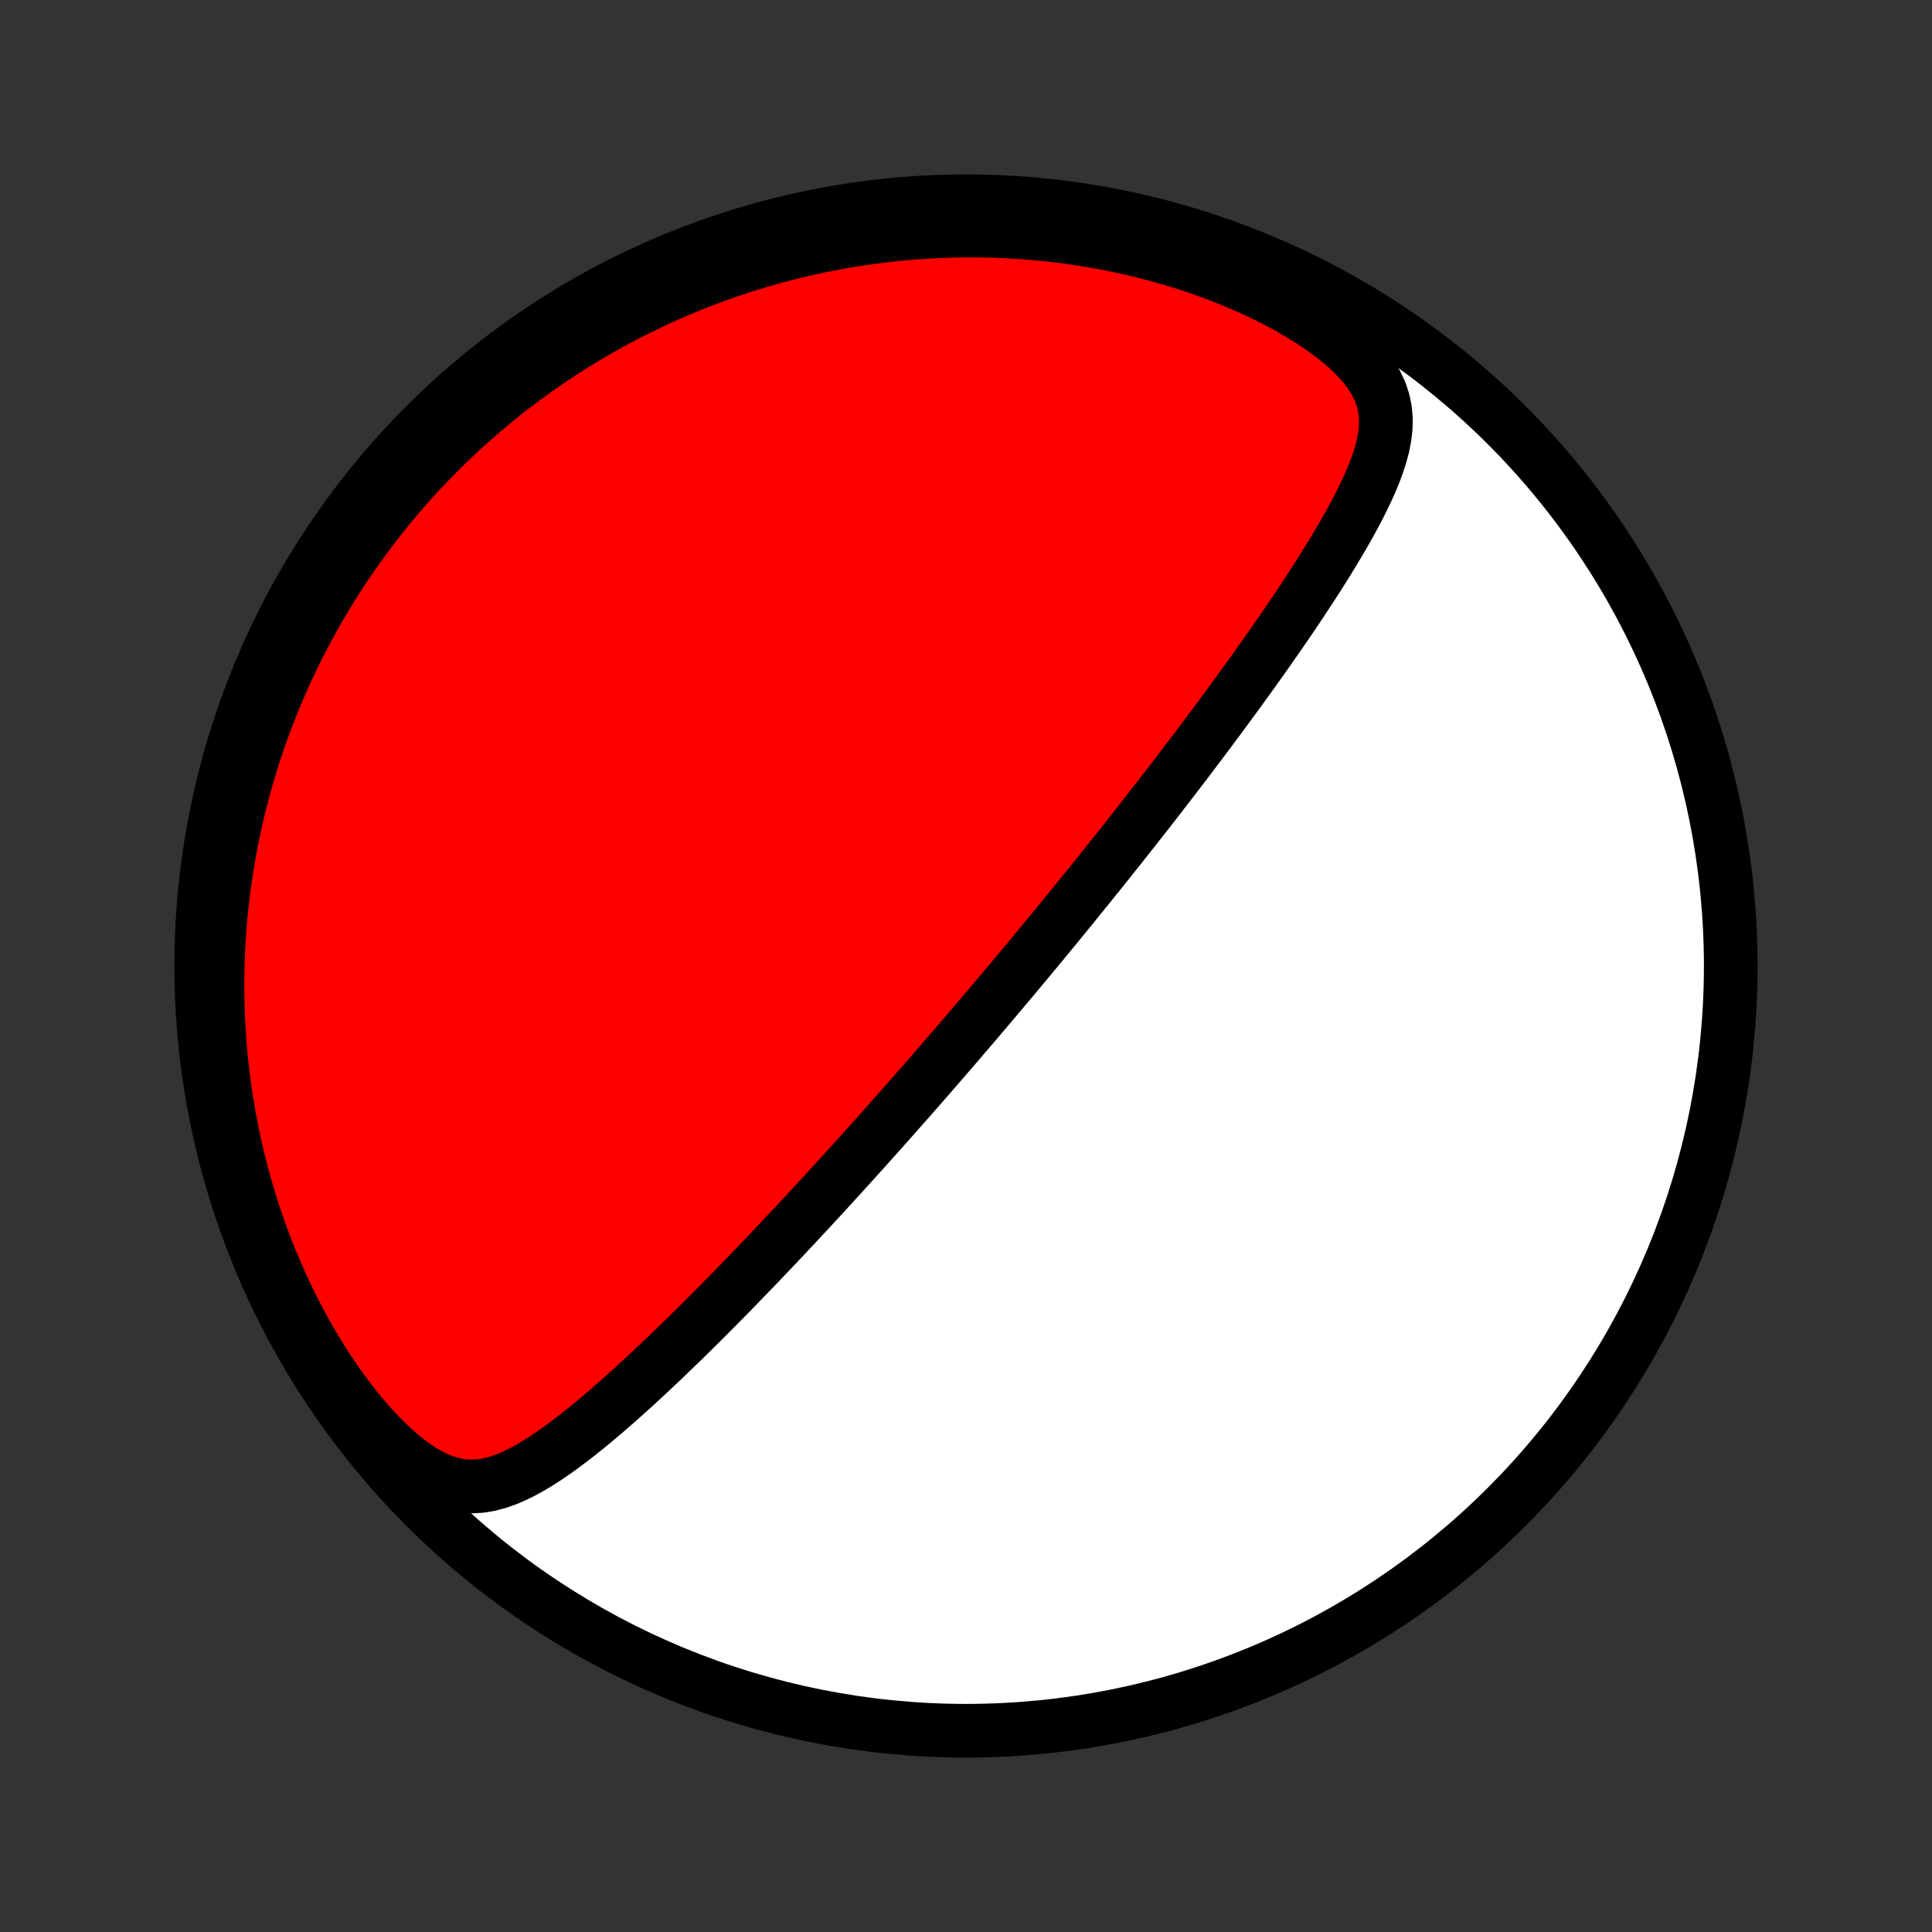 <?xml version="1.0" encoding="utf-8" standalone="no"?>
<!DOCTYPE svg PUBLIC "-//W3C//DTD SVG 1.1//EN"
  "http://www.w3.org/Graphics/SVG/1.1/DTD/svg11.dtd">
<!-- Created with matplotlib (http://matplotlib.org/) -->
<svg height="72pt" version="1.1" viewBox="0 0 72 72" width="72pt" xmlns="http://www.w3.org/2000/svg" xmlns:xlink="http://www.w3.org/1999/xlink">
 <rect x="0" y="0" width="72" height="72" fill="#333333" stroke="none"/>
 <defs>
  <style type="text/css">
*{stroke-linecap:butt;stroke-linejoin:round;}
  </style>
 </defs>
 <g id="figure_1">
  <g id="patch_1">
   <path d="
M0 72
L72 72
L72 0
L0 0
z
" style="fill:none;"/>
  </g>
  <g id="axes_1">
   <g id="PatchCollection_1">
    <defs>
     <path d="
M36 -7.5
C43.558 -7.5 50.808 -10.503 56.153 -15.848
C61.497 -21.192 64.5 -28.442 64.5 -36
C64.5 -43.558 61.497 -50.808 56.153 -56.153
C50.808 -61.497 43.558 -64.5 36 -64.5
C28.442 -64.5 21.192 -61.497 15.848 -56.153
C10.503 -50.808 7.5 -43.558 7.5 -36
C7.5 -28.442 10.503 -21.192 15.848 -15.848
C21.192 -10.503 28.442 -7.5 36 -7.5
z
" id="C0_0_a811fe30f3"/>
     <path d="
M36.9 -34.534
L37.061 -34.725
L37.223 -34.916
L37.384 -35.107
L37.545 -35.299
L37.707 -35.491
L37.868 -35.684
L38.029 -35.877
L38.191 -36.07
L38.352 -36.264
L38.514 -36.459
L38.676 -36.655
L38.838 -36.851
L39.001 -37.048
L39.164 -37.246
L39.327 -37.444
L39.491 -37.644
L39.655 -37.844
L39.819 -38.046
L39.985 -38.249
L40.15 -38.453
L40.317 -38.658
L40.483 -38.864
L40.651 -39.072
L40.819 -39.281
L40.989 -39.491
L41.158 -39.703
L41.329 -39.916
L41.5 -40.131
L41.673 -40.348
L41.846 -40.566
L42.02 -40.786
L42.195 -41.008
L42.371 -41.232
L42.548 -41.457
L42.727 -41.685
L42.906 -41.914
L43.086 -42.146
L43.267 -42.38
L43.45 -42.616
L43.633 -42.854
L43.818 -43.095
L44.004 -43.337
L44.191 -43.583
L44.379 -43.83
L44.568 -44.08
L44.758 -44.332
L44.95 -44.587
L45.142 -44.845
L45.336 -45.105
L45.531 -45.368
L45.726 -45.633
L45.923 -45.901
L46.121 -46.172
L46.319 -46.445
L46.519 -46.721
L46.719 -46.999
L46.919 -47.281
L47.121 -47.565
L47.322 -47.851
L47.524 -48.14
L47.727 -48.432
L47.929 -48.726
L48.131 -49.023
L48.333 -49.322
L48.534 -49.624
L48.734 -49.928
L48.934 -50.234
L49.132 -50.542
L49.328 -50.853
L49.522 -51.165
L49.714 -51.48
L49.903 -51.796
L50.089 -52.114
L50.27 -52.433
L50.446 -52.754
L50.617 -53.077
L50.78 -53.401
L50.936 -53.726
L51.083 -54.053
L51.218 -54.38
L51.34 -54.709
L51.447 -55.04
L51.535 -55.371
L51.6 -55.705
L51.64 -56.04
L51.649 -56.376
L51.621 -56.715
L51.553 -57.055
L51.439 -57.396
L51.277 -57.738
L51.065 -58.079
L50.804 -58.418
L50.497 -58.753
L50.147 -59.083
L49.759 -59.406
L49.339 -59.72
L48.891 -60.024
L48.419 -60.318
L47.927 -60.599
L47.419 -60.867
L46.897 -61.123
L46.364 -61.364
L45.822 -61.592
L45.272 -61.806
L44.717 -62.006
L44.158 -62.192
L43.596 -62.364
L43.031 -62.521
L42.466 -62.665
L41.901 -62.795
L41.337 -62.912
L40.775 -63.016
L40.215 -63.106
L39.657 -63.184
L39.103 -63.25
L38.552 -63.304
L38.006 -63.346
L37.465 -63.377
L36.928 -63.398
L36.397 -63.407
L35.871 -63.406
L35.351 -63.395
L34.837 -63.375
L34.328 -63.346
L33.827 -63.307
L33.331 -63.26
L32.842 -63.205
L32.36 -63.142
L31.884 -63.072
L31.415 -62.994
L30.952 -62.909
L30.496 -62.818
L30.046 -62.72
L29.604 -62.616
L29.167 -62.506
L28.738 -62.39
L28.314 -62.269
L27.898 -62.142
L27.487 -62.011
L27.083 -61.874
L26.685 -61.733
L26.293 -61.588
L25.907 -61.438
L25.527 -61.284
L25.153 -61.127
L24.784 -60.965
L24.422 -60.799
L24.064 -60.63
L23.713 -60.458
L23.366 -60.282
L23.025 -60.103
L22.689 -59.921
L22.358 -59.735
L22.032 -59.547
L21.711 -59.355
L21.395 -59.161
L21.083 -58.964
L20.776 -58.764
L20.473 -58.562
L20.175 -58.357
L19.881 -58.149
L19.592 -57.939
L19.306 -57.726
L19.024 -57.511
L18.747 -57.292
L18.473 -57.072
L18.204 -56.849
L17.938 -56.624
L17.675 -56.396
L17.416 -56.165
L17.161 -55.932
L16.91 -55.697
L16.661 -55.459
L16.416 -55.218
L16.175 -54.975
L15.937 -54.73
L15.702 -54.481
L15.47 -54.23
L15.241 -53.977
L15.016 -53.721
L14.793 -53.462
L14.574 -53.2
L14.358 -52.935
L14.144 -52.667
L13.934 -52.397
L13.726 -52.124
L13.522 -51.847
L13.32 -51.568
L13.122 -51.285
L12.926 -50.999
L12.733 -50.71
L12.544 -50.417
L12.357 -50.121
L12.173 -49.822
L11.992 -49.519
L11.814 -49.212
L11.639 -48.902
L11.468 -48.588
L11.299 -48.27
L11.133 -47.948
L10.971 -47.622
L10.812 -47.292
L10.656 -46.958
L10.504 -46.619
L10.355 -46.276
L10.21 -45.929
L10.068 -45.577
L9.93 -45.221
L9.795 -44.859
L9.665 -44.493
L9.539 -44.122
L9.417 -43.746
L9.299 -43.365
L9.185 -42.979
L9.076 -42.587
L8.972 -42.19
L8.872 -41.788
L8.778 -41.38
L8.689 -40.967
L8.605 -40.548
L8.527 -40.123
L8.455 -39.693
L8.389 -39.256
L8.329 -38.814
L8.275 -38.366
L8.228 -37.913
L8.189 -37.453
L8.156 -36.987
L8.131 -36.516
L8.114 -36.039
L8.105 -35.556
L8.105 -35.067
L8.113 -34.572
L8.13 -34.072
L8.157 -33.567
L8.193 -33.056
L8.24 -32.54
L8.297 -32.019
L8.364 -31.494
L8.443 -30.964
L8.533 -30.43
L8.635 -29.892
L8.748 -29.351
L8.874 -28.806
L9.013 -28.259
L9.165 -27.71
L9.329 -27.159
L9.508 -26.607
L9.7 -26.055
L9.905 -25.503
L10.125 -24.953
L10.359 -24.404
L10.607 -23.858
L10.869 -23.317
L11.145 -22.78
L11.435 -22.25
L11.739 -21.728
L12.055 -21.215
L12.385 -20.714
L12.727 -20.226
L13.079 -19.754
L13.443 -19.3
L13.815 -18.868
L14.194 -18.462
L14.579 -18.086
L14.966 -17.744
L15.355 -17.44
L15.741 -17.18
L16.123 -16.966
L16.498 -16.802
L16.865 -16.688
L17.222 -16.622
L17.57 -16.602
L17.909 -16.621
L18.24 -16.676
L18.563 -16.762
L18.88 -16.874
L19.191 -17.008
L19.497 -17.16
L19.799 -17.327
L20.098 -17.508
L20.393 -17.699
L20.686 -17.9
L20.975 -18.109
L21.262 -18.324
L21.547 -18.545
L21.83 -18.771
L22.11 -19
L22.387 -19.233
L22.663 -19.469
L22.936 -19.707
L23.207 -19.947
L23.476 -20.189
L23.742 -20.431
L24.006 -20.675
L24.268 -20.919
L24.527 -21.163
L24.784 -21.407
L25.038 -21.651
L25.29 -21.895
L25.54 -22.138
L25.787 -22.381
L26.032 -22.623
L26.274 -22.864
L26.513 -23.104
L26.751 -23.343
L26.985 -23.581
L27.218 -23.817
L27.448 -24.053
L27.675 -24.287
L27.9 -24.52
L28.123 -24.751
L28.344 -24.981
L28.562 -25.21
L28.778 -25.437
L28.992 -25.663
L29.204 -25.887
L29.413 -26.11
L29.621 -26.331
L29.826 -26.551
L30.029 -26.77
L30.231 -26.987
L30.43 -27.203
L30.628 -27.417
L30.824 -27.63
L31.018 -27.842
L31.21 -28.053
L31.401 -28.262
L31.59 -28.47
L31.777 -28.677
L31.963 -28.883
L32.148 -29.087
L32.331 -29.291
L32.512 -29.493
L32.693 -29.695
L32.871 -29.895
L33.049 -30.095
L33.226 -30.294
L33.401 -30.491
L33.575 -30.689
L33.749 -30.885
L33.921 -31.081
L34.092 -31.276
L34.263 -31.47
L34.432 -31.664
L34.601 -31.857
L34.768 -32.05
L34.936 -32.242
L35.102 -32.434
L35.268 -32.626
L35.433 -32.817
L35.598 -33.008
L35.762 -33.199
L35.925 -33.39
L36.089 -33.581
L36.252 -33.771
L36.414 -33.962
L36.576 -34.152
z
" id="C0_1_6a26ed478c"/>
    </defs>
    <g clip-path="url(#p1bffca34e9)">
     <use style="fill:#ffffff;stroke:#000000;stroke-width:2.0;" x="0.0" xlink:href="#C0_0_a811fe30f3" y="72.0"/>
    </g>
    <g clip-path="url(#p1bffca34e9)">
     <use style="fill:#ff0000;stroke:#000000;stroke-width:2.0;" x="0.0" xlink:href="#C0_1_6a26ed478c" y="72.0"/>
    </g>
   </g>
  </g>
 </g>
 <defs>
  <clipPath id="p1bffca34e9">
   <rect height="72.0" width="72.0" x="0.0" y="0.0"/>
  </clipPath>
 </defs>
</svg>
